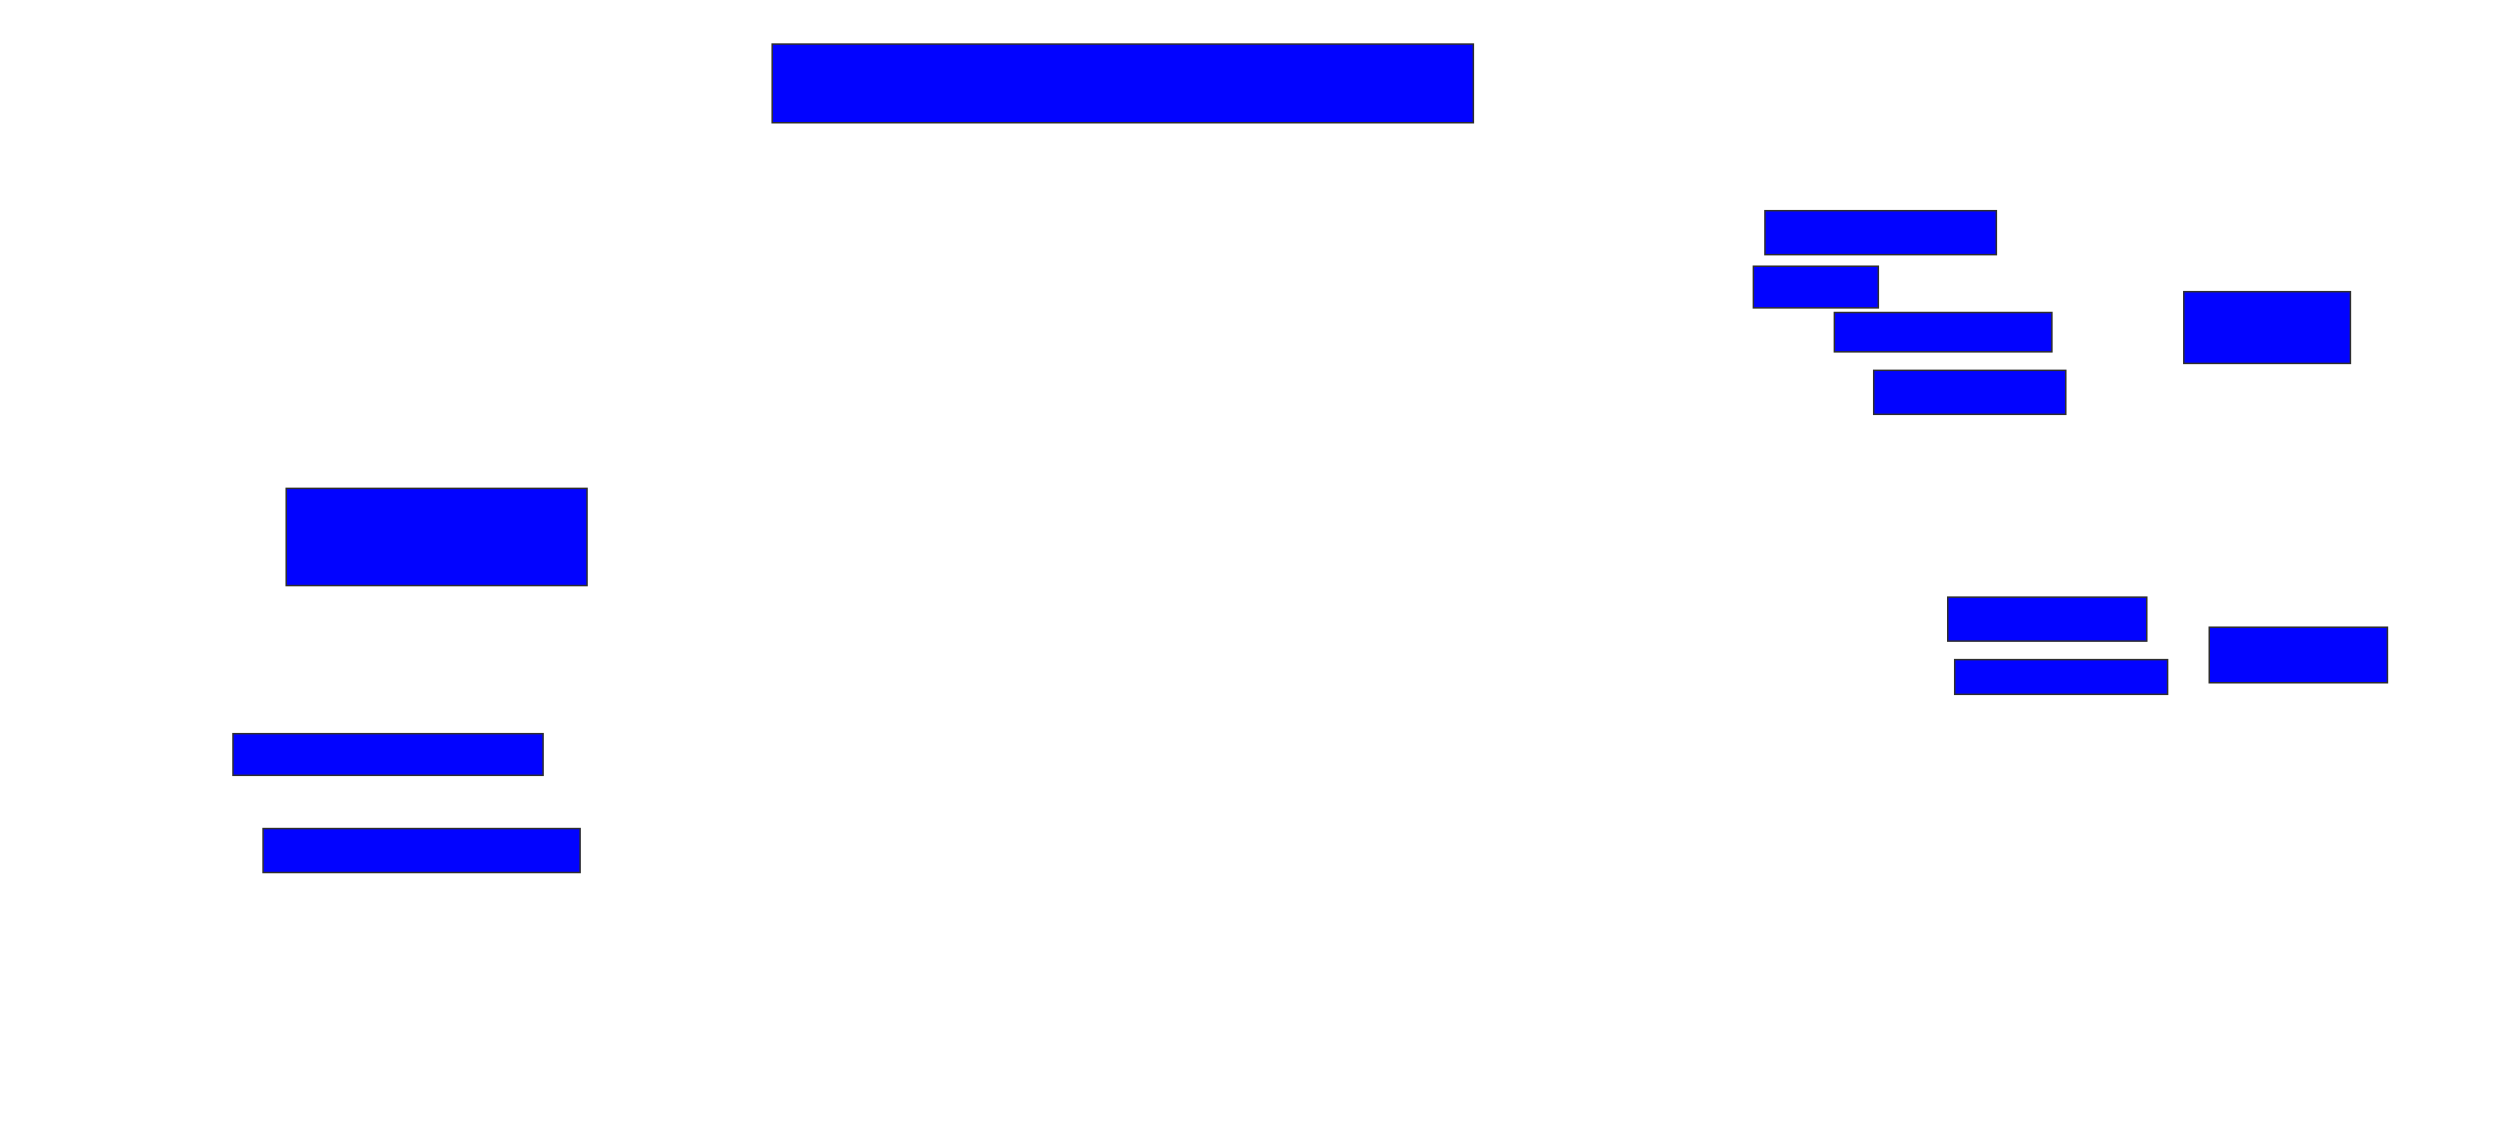 <svg xmlns="http://www.w3.org/2000/svg" width="1688" height="764">
 <!-- Created with Image Occlusion Enhanced -->
 <g>
  <title>Labels</title>
 </g>
 <g>
  <title>Masks</title>
  <rect stroke="#2D2D2D" id="edc60376175e417093b4f18ae3dcb989-ao-1" height="53.125" width="473.438" y="29.75" x="521.375" fill="#0203ff"/>
  
  <rect id="edc60376175e417093b4f18ae3dcb989-ao-3" height="65.625" width="203.125" y="329.75" x="193.25" stroke-linecap="null" stroke-linejoin="null" stroke-dasharray="null" stroke="#2D2D2D" fill="#0203ff"/>
  <rect id="edc60376175e417093b4f18ae3dcb989-ao-4" height="28.125" width="209.375" y="495.375" x="157.313" stroke-linecap="null" stroke-linejoin="null" stroke-dasharray="null" stroke="#2D2D2D" fill="#0203ff"/>
  <rect id="edc60376175e417093b4f18ae3dcb989-ao-5" height="29.688" width="214.063" y="559.438" x="177.625" stroke-linecap="null" stroke-linejoin="null" stroke-dasharray="null" stroke="#2D2D2D" fill="#0203ff"/>
  <rect id="edc60376175e417093b4f18ae3dcb989-ao-6" height="48.438" width="112.5" y="196.938" x="1474.5" stroke-linecap="null" stroke-linejoin="null" stroke-dasharray="null" stroke="#2D2D2D" fill="#0203ff"/>
  <rect id="edc60376175e417093b4f18ae3dcb989-ao-7" height="29.688" width="156.25" y="142.25" x="1191.688" stroke-linecap="null" stroke-linejoin="null" stroke-dasharray="null" stroke="#2D2D2D" fill="#0203ff"/>
  <rect id="edc60376175e417093b4f18ae3dcb989-ao-8" height="28.125" width="84.375" y="179.75" x="1183.875" stroke-linecap="null" stroke-linejoin="null" stroke-dasharray="null" stroke="#2D2D2D" fill="#0203ff"/>
  <rect id="edc60376175e417093b4f18ae3dcb989-ao-9" height="26.562" width="146.875" y="211" x="1238.563" stroke-linecap="null" stroke-linejoin="null" stroke-dasharray="null" stroke="#2D2D2D" fill="#0203ff"/>
  <rect id="edc60376175e417093b4f18ae3dcb989-ao-10" height="29.688" width="129.688" y="250.063" x="1265.125" stroke-linecap="null" stroke-linejoin="null" stroke-dasharray="null" stroke="#2D2D2D" fill="#0203ff"/>
  <rect id="edc60376175e417093b4f18ae3dcb989-ao-11" height="29.688" width="134.375" y="403.188" x="1315.125" stroke-linecap="null" stroke-linejoin="null" stroke-dasharray="null" stroke="#2D2D2D" fill="#0203ff"/>
  <rect id="edc60376175e417093b4f18ae3dcb989-ao-12" height="23.438" width="143.75" y="445.375" x="1319.813" stroke-linecap="null" stroke-linejoin="null" stroke-dasharray="null" stroke="#2D2D2D" fill="#0203ff"/>
  <rect id="edc60376175e417093b4f18ae3dcb989-ao-13" height="37.5" width="120.313" y="423.5" x="1491.688" stroke-linecap="null" stroke-linejoin="null" stroke-dasharray="null" stroke="#2D2D2D" fill="#0203ff"/>
 </g>
</svg>